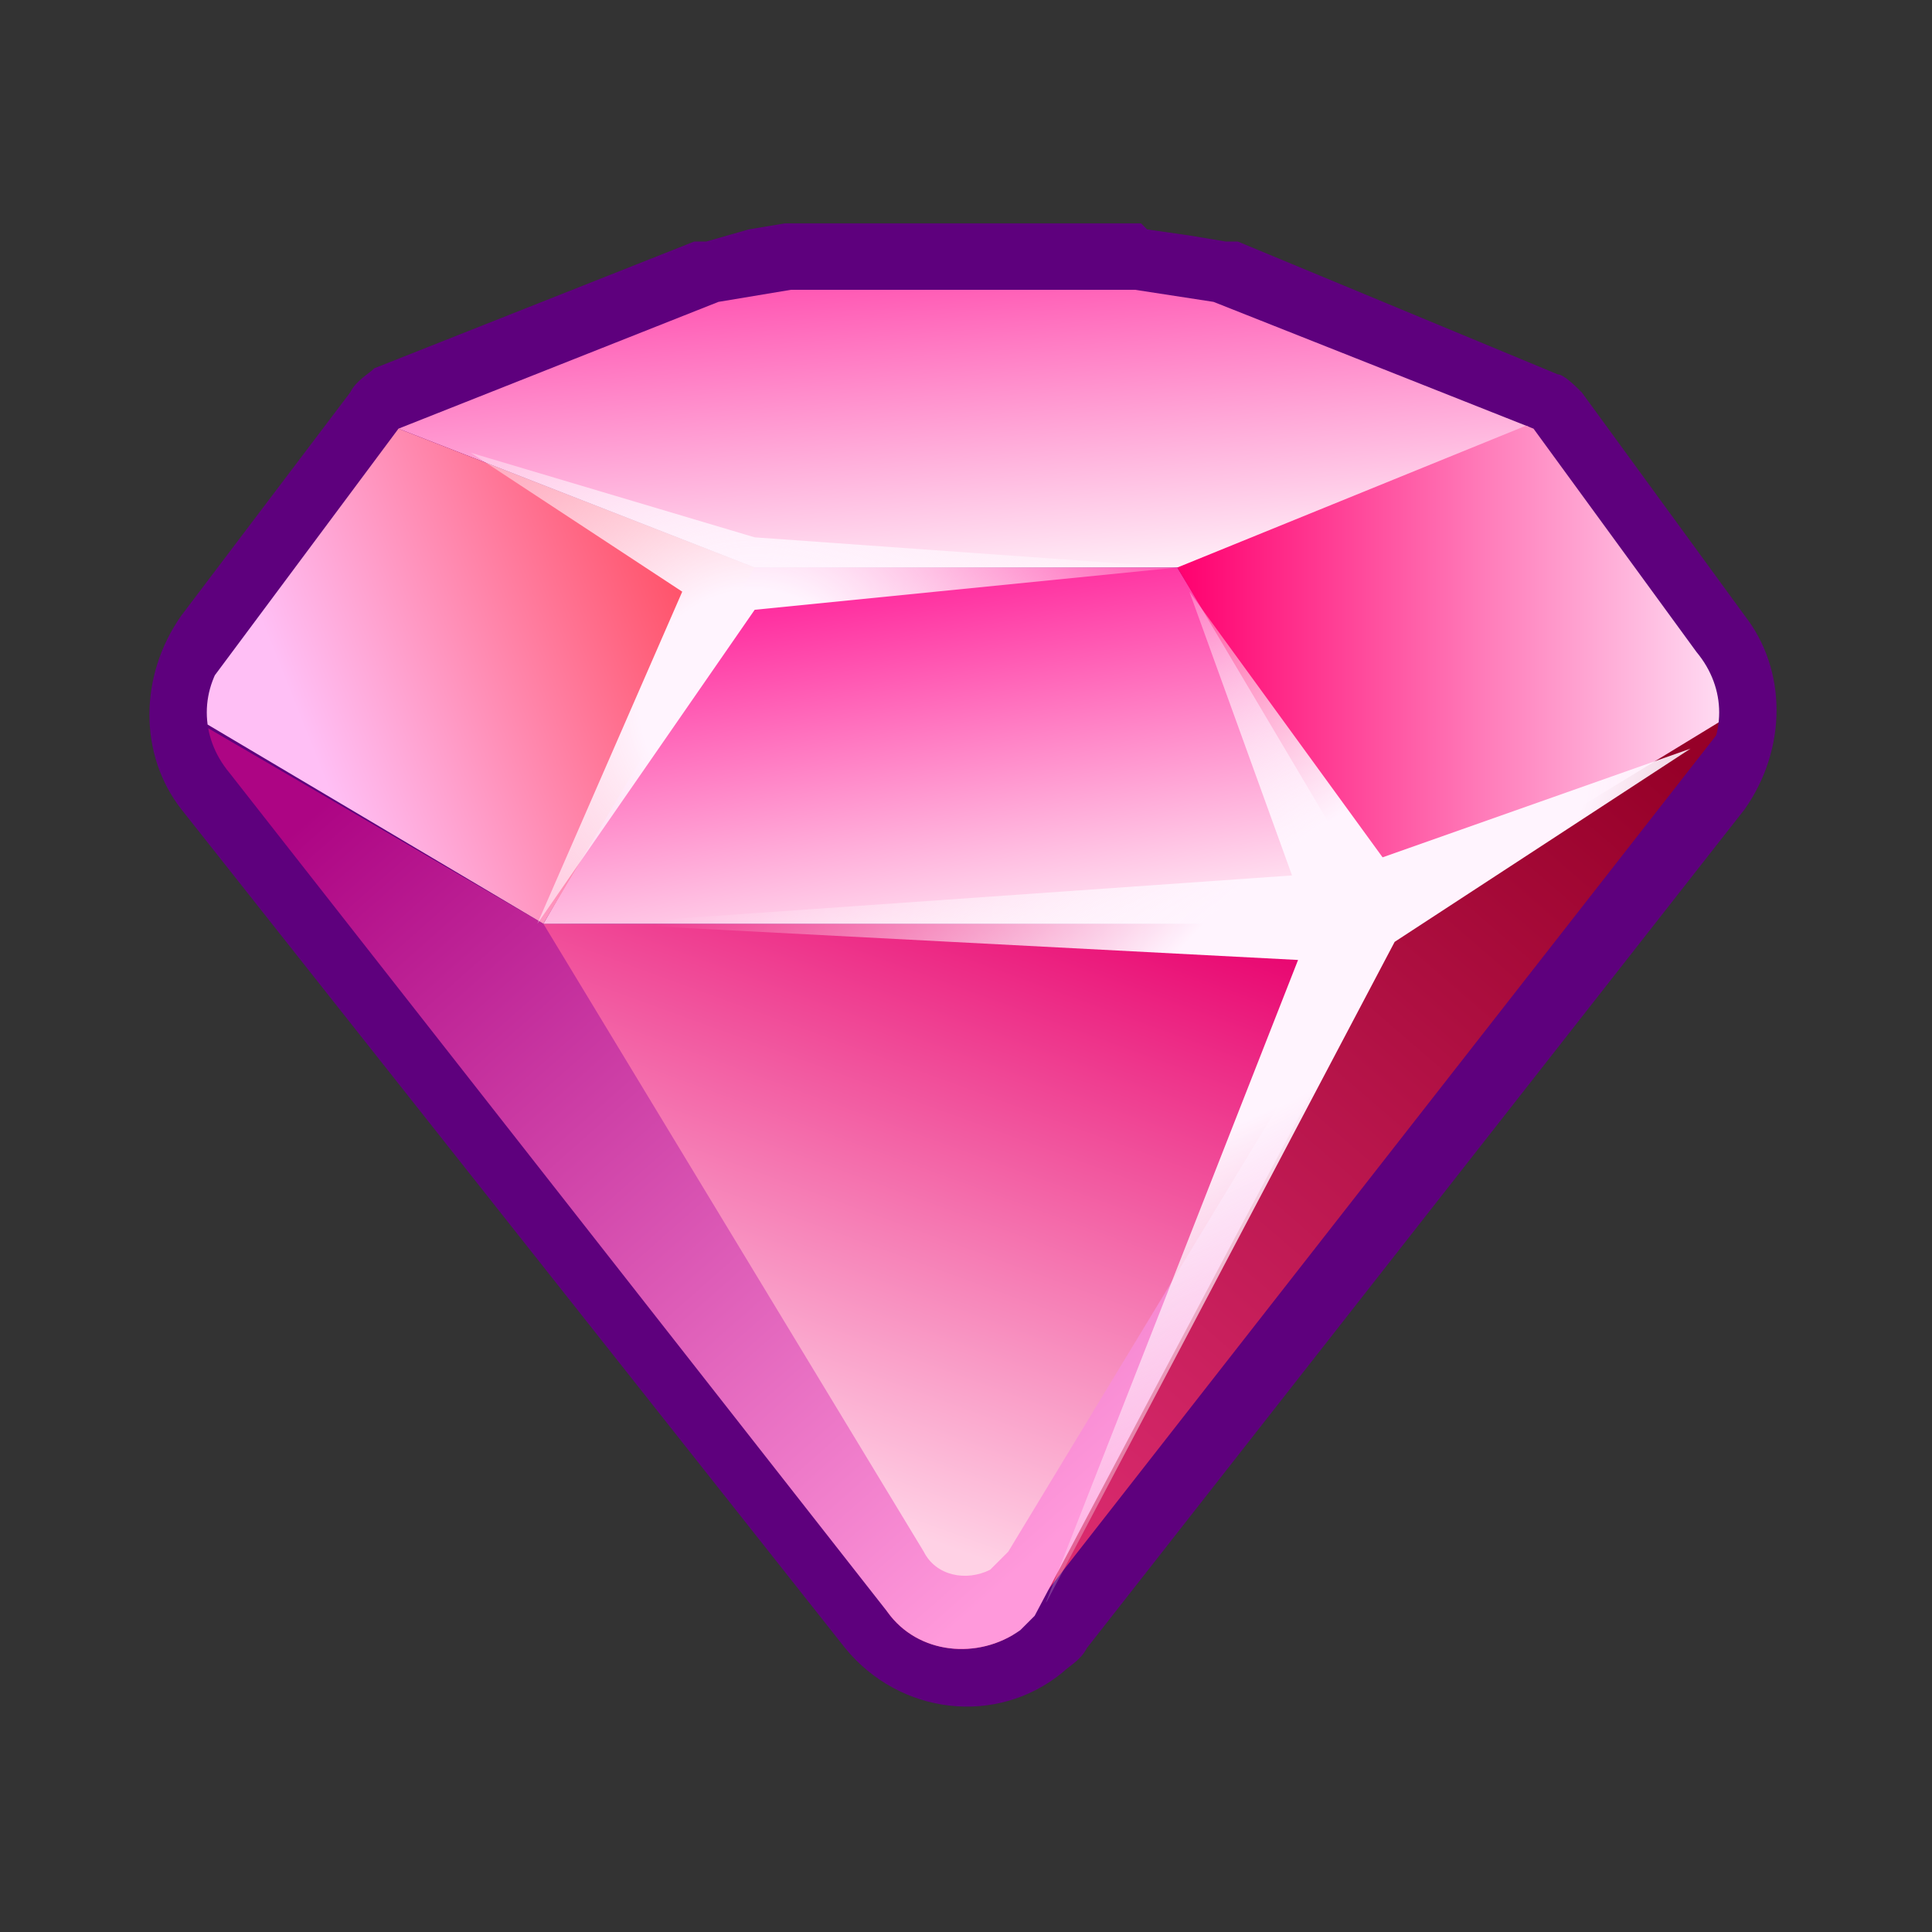 <?xml version="1.0" encoding="utf-8"?>
<!-- Generator: Adobe Illustrator 23.0.6, SVG Export Plug-In . SVG Version: 6.00 Build 0)  -->
<svg version="1.1" id="Layer_1" xmlns="http://www.w3.org/2000/svg" xmlns:xlink="http://www.w3.org/1999/xlink" x="0px" y="0px"
	 viewBox="0 0 32 32" style="enable-background:new 0 0 32 32;" xml:space="preserve">
<rect x="0" y="0" width="32" height="32" fill="#333333" stroke="none"/>
<style type="text/css">
	.st0{fill:#5E007D;}
	.st1{clip-path:url(#SVGID_2_);}
	.st2{fill:url(#Path_13857_1_);}
	.st3{fill:url(#Path_13856_1_);}
	.st4{fill:url(#Path_13858_1_);}
	.st5{fill:url(#Path_13859_1_);}
	.st6{fill:url(#Path_13860_1_);}
	.st7{fill:url(#Path_13861_1_);}
	.st8{fill:url(#Path_13862_1_);}
	.st9{fill:url(#shine_1_);}
	.st10{fill:url(#shine_2_1_);}
</style>
<g id="icnGem">
	<path id="Stroke" class="st0" d="M18.9,3.7h-5.7H13l-0.6,0.1L11.7,4h-0.2L6.2,6.1C6.1,6.2,5.9,6.3,5.8,6.5L3,10.2
		c-0.7,1-0.7,2.3,0,3.2l11,13.9c0.9,1.1,2.5,1.3,3.6,0.4c0.1-0.1,0.3-0.2,0.4-0.4l10.9-13.9c0.7-1,0.7-2.3,0-3.2l-2.7-3.7
		c-0.1-0.1-0.3-0.3-0.4-0.3L20.5,4l-0.2,0l-0.6-0.1L19,3.8L18.9,3.7L18.9,3.7z"/>
	<g id="Gem">
		<g>
			<defs>
				<path id="SVGID_1_" d="M25.4,7.1L25.4,7.1L20.1,5l-1.3-0.2h-5.7L11.9,5L6.6,7.1l0,0l-2.8,3.7c-0.5,0.6-0.5,1.4,0,2l10.9,13.9
					c0.5,0.7,1.5,0.8,2.2,0.3c0.1-0.1,0.2-0.2,0.3-0.3l10.9-13.9c0.5-0.6,0.5-1.4,0-2L25.4,7.1z"/>
			</defs>
			<clipPath id="SVGID_2_">
				<use xlink:href="#SVGID_1_"  style="overflow:visible;"/>
			</clipPath>
			<g class="st1">
				<g id="Gem-2">
					
						<linearGradient id="Path_13857_1_" gradientUnits="userSpaceOnUse" x1="15.419" y1="5.361" x2="27.579" y2="19.441" gradientTransform="matrix(1 0 0 -1 0 31.89)">
						<stop  offset="0" style="stop-color:#E33078"/>
						<stop  offset="1" style="stop-color:#960028"/>
					</linearGradient>
					<path id="Path_13857" class="st2" d="M23,15.3L23,15.3c0,0-3.2,5.4-5.6,9.1c-0.9,1.4-0.5,1.8-3.2,2.4c-1.4,0.3,1.7,1.4,1.7,1.4
						l12.9-16.5L23,15.3z"/>
					
						<linearGradient id="Path_13856_1_" gradientUnits="userSpaceOnUse" x1="-426.495" y1="784.829" x2="-425.726" y2="785.929" gradientTransform="matrix(11 0 0 14 4701.85 -10978.76)">
						<stop  offset="0" style="stop-color:#AD0584"/>
						<stop  offset="1" style="stop-color:#FF99DB"/>
					</linearGradient>
					<path id="Path_13856" class="st3" d="M9,15.3l-6-3.5l12.9,17.3l7.2-13.6L9,15.3z"/>
					
						<linearGradient id="Path_13858_1_" gradientUnits="userSpaceOnUse" x1="-430.392" y1="810.489" x2="-430.012" y2="809.529" gradientTransform="matrix(12 0 0 11 5176.85 -8891.09)">
						<stop  offset="0" style="stop-color:#FFD1E5"/>
						<stop  offset="1" style="stop-color:#E8006D"/>
					</linearGradient>
					<path id="Path_13858" class="st4" d="M23,15.3H9l6.3,10.4c0.2,0.4,0.7,0.5,1.1,0.3c0.1-0.1,0.2-0.2,0.3-0.3L23,15.3z"/>
					
						<linearGradient id="Path_13859_1_" gradientUnits="userSpaceOnUse" x1="-440.094" y1="1010.169" x2="-439.714" y2="1011.469" gradientTransform="matrix(16 0 0 4 7054.85 -4035.86)">
						<stop  offset="0" style="stop-color:#FF59B4"/>
						<stop  offset="1" style="stop-color:#FFFFFF"/>
					</linearGradient>
					<path id="Path_13859" class="st5" d="M12.5,9.4h7.1l5.9-2.4l0,0l-5.9-2.3h-7.1L6.6,7.1l0,0L12.5,9.4z"/>
					
						<linearGradient id="Path_13860_1_" gradientUnits="userSpaceOnUse" x1="-430.384" y1="947.35" x2="-429.944" y2="948.59" gradientTransform="matrix(12 0 0 5 5176.85 -4726.75)">
						<stop  offset="0" style="stop-color:#FF299D"/>
						<stop  offset="1" style="stop-color:#FFFFFF"/>
					</linearGradient>
					<path id="Path_13860" class="st6" d="M19.5,9.4h-7.1L9,15.3h14.1L19.5,9.4z"/>
					
						<linearGradient id="Path_13861_1_" gradientUnits="userSpaceOnUse" x1="19.53" y1="20.695" x2="28.93" y2="20.695" gradientTransform="matrix(1 0 0 -1 0 31.89)">
						<stop  offset="0" style="stop-color:#FF006F"/>
						<stop  offset="1" style="stop-color:#FFE5F9"/>
					</linearGradient>
					<path id="Path_13861" class="st7" d="M19.5,9.4l5.9-2.4l3.5,4.7L23,15.3L19.5,9.4z"/>
					
						<linearGradient id="Path_13862_1_" gradientUnits="userSpaceOnUse" x1="-409.995" y1="875.497" x2="-410.855" y2="875.797" gradientTransform="matrix(8 0 0 7 3291.85 -6118.53)">
						<stop  offset="0" style="stop-color:#FF4B60"/>
						<stop  offset="1" style="stop-color:#FFBFF5"/>
					</linearGradient>
					<path id="Path_13862" class="st8" d="M12.5,9.4L6.6,7.1l-3.5,4.7L9,15.3L12.5,9.4z"/>
				</g>
				
					<radialGradient id="shine_1_" cx="-441.046" cy="437.954" r="1.57" gradientTransform="matrix(-11.17 8.69 -3.07 -3.95 -3559.778 5578.255)" gradientUnits="userSpaceOnUse">
					<stop  offset="0.22" style="stop-color:#FFF4FE"/>
					<stop  offset="1" style="stop-color:#FFFFFF;stop-opacity:0"/>
				</radialGradient>
				<path id="shine" class="st9" d="M21.5,15.9L10,15.3l11.4-0.8l-1.7-4.7l3.2,4.4l5.1-1.8l-4.9,3.2l-5.8,11L21.5,15.9z"/>
				
					<radialGradient id="shine_2_1_" cx="12.49" cy="20.22" r="8.64" gradientTransform="matrix(1 0 0 -1 0 31.89)" gradientUnits="userSpaceOnUse">
					<stop  offset="0.22" style="stop-color:#FFF4FE"/>
					<stop  offset="1" style="stop-color:#FFFFFF;stop-opacity:0"/>
				</radialGradient>
				<polygon id="shine_2" class="st10" points="7.8,7.5 11.3,9.8 8.9,15.3 12.5,10.1 19.5,9.4 12.5,8.9 				"/>
			</g>
		</g>
	</g>
</g>
</svg>
